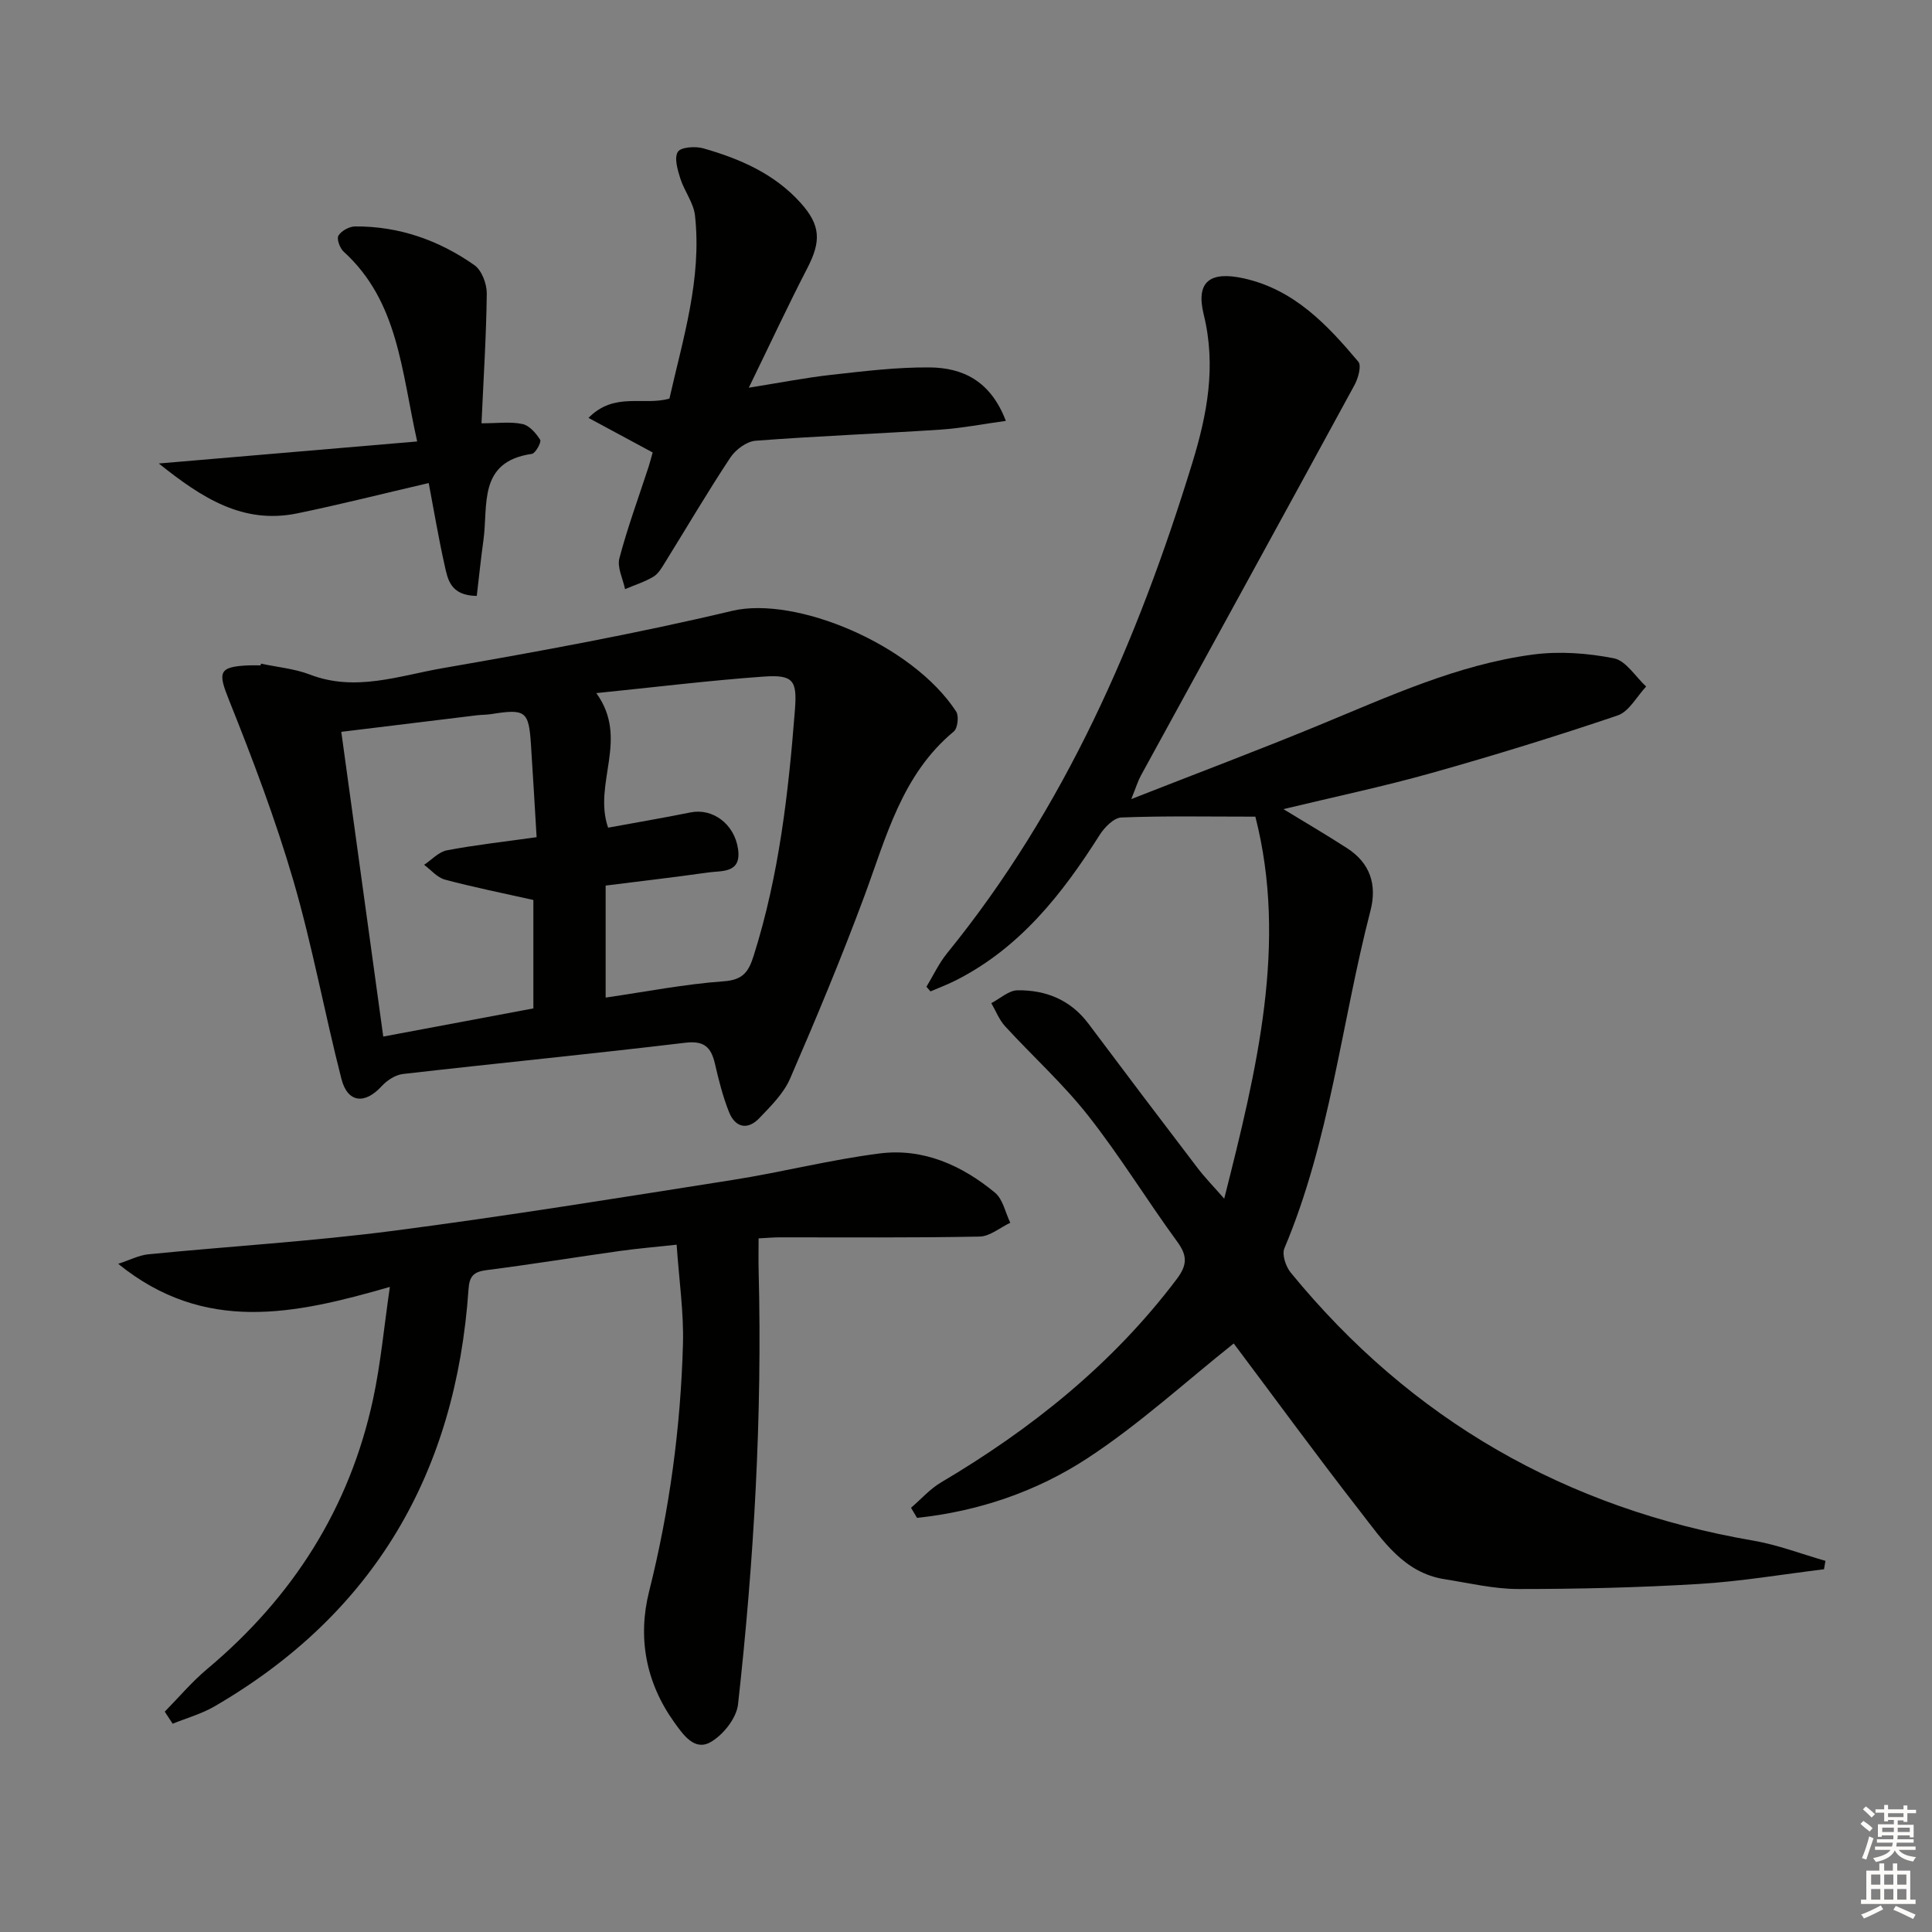 <svg enable-background="new 0 0 400 400" viewBox="0 0 400 400" xmlns="http://www.w3.org/2000/svg"><rect x="0" y="0" width="400" height="400" fill="#808080" stroke="none"/><g fill="#010100"><path d="m259.91 169.08c-9.85 0-18.8-.18-27.73.17-1.57.06-3.51 2.04-4.51 3.62-7.75 12.24-16.52 23.4-29.81 30.12-1.69.85-3.47 1.52-5.21 2.27-.28-.32-.56-.64-.84-.96 1.41-2.33 2.58-4.86 4.28-6.95 24.44-30.07 39.49-64.8 50.75-101.46 3.11-10.13 5-20.1 2.37-30.8-1.68-6.84 1.37-8.99 8.29-7.46 10.44 2.31 17.27 9.59 23.73 17.26.69.82-.03 3.41-.78 4.8-14.69 27-29.5 53.93-44.25 80.9-.61 1.11-.97 2.35-1.98 4.85 13.71-5.38 26.36-10.14 38.85-15.29 14.43-5.94 28.67-12.55 44.3-14.63 5.48-.73 11.31-.3 16.75.77 2.52.5 4.48 3.81 6.7 5.85-1.94 2.05-3.53 5.17-5.89 5.98-12.72 4.31-25.57 8.27-38.5 11.91-10.03 2.82-20.25 4.97-30.71 7.49 4.54 2.77 8.91 5.33 13.17 8.08 4.79 3.09 6.25 7.57 4.84 12.99-6.02 23.26-8.36 47.45-17.81 69.86-.55 1.29.29 3.79 1.32 5.04 24.96 30.51 56.99 48.82 95.81 55.49 5.05.87 9.93 2.76 14.89 4.18-.1.58-.2 1.16-.3 1.74-8.62 1.05-17.21 2.52-25.86 3.04-12.45.75-24.94 1.05-37.42 1.05-5.09 0-10.19-1.24-15.27-2.03-8.44-1.33-12.79-8.01-17.43-13.97-9.09-11.67-17.81-23.63-26.23-34.84-9.98 7.94-19.54 16.72-30.25 23.74-10.58 6.94-22.66 11.03-35.32 12.37-.41-.7-.83-1.39-1.24-2.09 2.05-1.76 3.89-3.87 6.18-5.23 18.8-11.13 35.57-24.54 48.83-42.12 2.2-2.92 2.23-4.84.09-7.76-6.28-8.59-11.85-17.73-18.43-26.08-5.19-6.6-11.51-12.3-17.21-18.52-1.22-1.34-1.91-3.17-2.84-4.77 1.8-.93 3.6-2.63 5.41-2.66 5.88-.08 10.99 1.97 14.69 6.9 7.48 9.99 15.01 19.94 22.58 29.86 1.49 1.96 3.22 3.73 5.54 6.38 6.82-26.95 13.14-52.9 6.45-79.09z"/><path d="m54.04 137.4c3.39.73 6.95 1.04 10.15 2.27 9.38 3.61 18.41.24 27.38-1.32 20.09-3.49 40.19-7.16 60.02-11.88 13.06-3.11 37.22 6.83 46.37 20.84.61.93.32 3.46-.48 4.13-10.77 8.93-13.97 21.82-18.53 34.11-4.73 12.74-9.96 25.29-15.37 37.76-1.34 3.09-3.99 5.7-6.38 8.2-2.43 2.54-4.98 1.94-6.26-1.26s-2.13-6.6-2.91-9.97c-.79-3.42-2.17-4.87-6.16-4.39-19.47 2.33-38.98 4.24-58.46 6.47-1.56.18-3.3 1.33-4.41 2.54-3.47 3.79-7.03 3.45-8.31-1.52-3.5-13.65-6.02-27.58-9.96-41.09-3.71-12.69-8.42-25.13-13.34-37.41-2.28-5.69-2.18-6.85 4.06-7.12.83-.04 1.66 0 2.49 0 .05-.13.07-.25.1-.36zm57.06 35.93c-.4-6.63-.76-12.9-1.17-19.16-.45-6.96-1.11-7.45-8.19-6.33-.98.16-1.99.13-2.98.25-9.16 1.11-18.33 2.24-28.1 3.43 2.91 21.14 5.75 41.77 8.69 63.09 10.98-2.06 21.14-3.96 31.08-5.83 0-8.33 0-15.89 0-22.45-6.52-1.46-12.47-2.65-18.33-4.22-1.59-.43-2.87-2.01-4.29-3.06 1.57-1.04 3.02-2.68 4.72-3 5.83-1.11 11.75-1.76 18.57-2.72zm12.36-29.83c6.89 9.53-.74 18.62 2.44 27.86 5.73-1.05 11.42-2.02 17.08-3.16 4.57-.92 9.06 2.38 9.82 7.55.75 5.12-3.31 4.48-6.22 4.89-7.02 1-14.07 1.81-21.19 2.71v23.19c8.39-1.22 16.38-2.8 24.44-3.37 4.03-.29 5.17-1.99 6.22-5.33 5.24-16.57 7.19-33.66 8.53-50.87.47-6.08-.29-7.32-6.48-6.89-11.21.8-22.38 2.18-34.64 3.42z"/><path d="m34.11 354.38c2.91-2.96 5.61-6.17 8.77-8.82 17.69-14.82 29.49-33.27 34.36-55.88 1.59-7.4 2.27-15 3.48-23.24-19.77 5.71-38.37 9.72-56.25-4.78 2.34-.76 4.28-1.78 6.3-1.98 16.87-1.66 33.81-2.67 50.61-4.85 23.53-3.06 46.96-6.86 70.4-10.55 10.15-1.6 20.16-4.18 30.35-5.47 9-1.15 17.02 2.45 23.87 8.12 1.65 1.36 2.14 4.12 3.17 6.23-2.12 1-4.22 2.82-6.35 2.86-13.82.27-27.66.15-41.49.16-1.15 0-2.3.11-4.27.21 0 2.33-.05 4.58.01 6.82.76 29.99-.96 59.89-4.27 89.67-.32 2.87-3.12 6.38-5.74 7.84-3.27 1.81-5.57-1.49-7.48-4.16-5.9-8.25-7.58-17.54-5.19-27.07 4.23-16.85 6.53-33.92 7.01-51.21.18-6.58-.8-13.18-1.31-20.58-4.29.47-8.03.78-11.75 1.3-9.2 1.29-18.37 2.79-27.58 3.96-2.68.34-3.58 1.23-3.76 3.98-2.6 37.86-19.45 67.12-52.61 86.36-2.67 1.55-5.75 2.4-8.64 3.58-.55-.82-1.1-1.66-1.64-2.5z"/><path d="m135.13 93.68c-4.56-2.46-8.65-4.66-13.29-7.16 5.39-5.47 11.36-2.44 16.76-4 2.8-12.41 6.74-24.8 5.29-37.91-.29-2.63-2.21-5.04-3.04-7.66-.56-1.79-1.3-4.25-.51-5.51.61-.99 3.61-1.2 5.26-.73 7.57 2.15 14.72 5.25 20.14 11.27 4.2 4.67 4.29 7.97 1.39 13.57-4.02 7.78-7.72 15.73-12.1 24.72 6.52-1.04 11.8-2.08 17.12-2.67 6.75-.75 13.54-1.59 20.31-1.53 6.83.06 12.62 2.75 15.79 11.07-4.75.65-9.12 1.51-13.53 1.81-12.76.84-25.54 1.33-38.28 2.3-1.85.14-4.13 1.83-5.22 3.47-4.68 7.06-8.97 14.38-13.44 21.58-.7 1.12-1.41 2.44-2.47 3.08-1.82 1.1-3.92 1.75-5.9 2.59-.44-2.14-1.67-4.49-1.17-6.39 1.69-6.41 4-12.66 6.06-18.98.29-.94.54-1.9.83-2.92z"/><path d="m88.76 100.01c-9.49 2.2-18.32 4.45-27.23 6.28-11.22 2.3-19.7-3.17-28.65-10.33 18.34-1.56 35.54-3.03 53.49-4.56-3.29-14.75-3.91-29-15.21-39.29-.8-.72-1.5-2.66-1.09-3.33.61-.99 2.24-1.89 3.45-1.9 9.1-.06 17.37 2.86 24.72 8.03 1.51 1.07 2.56 3.87 2.54 5.86-.1 8.76-.67 17.52-1.09 26.87 3.33 0 6-.38 8.48.15 1.43.3 2.82 1.91 3.67 3.27.29.47-.97 2.8-1.72 2.91-11.24 1.61-9.02 10.65-10.03 17.88-.53 3.81-.92 7.64-1.38 11.53-5.54-.07-6.02-3.52-6.68-6.45-1.22-5.45-2.14-10.97-3.27-16.92z"/></g><path d="m385.2 377.6.6-.6c.6.4 1.3.9 1.9 1.5l-.6.7c-.8-.6-1.4-1.1-1.9-1.6zm.3 7.1c.6-1.4 1.1-2.9 1.5-4.5.3.1.6.3.9.4-.5 1.4-1 2.9-1.5 4.4zm.2-10.1.6-.6c.7.5 1.3 1.1 1.9 1.6l-.7.7c-.6-.6-1.2-1.2-1.8-1.7zm8.4-.8h.8v.9h1.8v.7h-1.8v1.8h-.8v-.3h-1.2v.9h3.3v2.6h-.8v-.4h-2.5c0 .3 0 .6-.1.8h3.4v.7h-3.5c0 .3-.1.6-.1.8h4v.7h-3.5c.7.9 1.9 1.3 3.6 1.5-.2.2-.4.5-.6.9-1.9-.3-3.2-1.1-3.8-2.3-.5 1.1-1.8 2-3.9 2.4-.2-.3-.4-.5-.6-.8 1.9-.4 3.1-.9 3.6-1.7h-3.2v-.7h3.5c.1-.2.1-.5.2-.8h-3.3v-.7h3.4c0-.2 0-.5 0-.8h-2.4v.3h-.8v-2.6h3.3v-.9h-1.2v.3h-.8v-1.8h-1.8v-.7h1.8v-.9h.8v.9h3.2zm-4.4 5.5h2.4c0-.3 0-.6 0-.9h-2.4zm1.2-3.1h3.2v-.8h-3.2zm4.4 2.2h-2.4v.9h2.5v-.9z" fill="#fcfbfa"/><path d="m389.2 385.8h.9v1.5h1.8v-1.5h.9v1.5h2.7v6h1.1v.9h-11.3v-.9h1.1v-6h2.7v-1.5zm.2 8.7.5.8c-1.2.6-2.5 1.3-4 1.9-.2-.3-.3-.6-.6-.8 1.6-.6 3-1.3 4.1-1.9zm-2-4.3h1.9v-2.1h-1.9zm0 3.1h1.9v-2.2h-1.9zm2.7-3.1h1.9v-2.1h-1.9zm0 3.1h1.9v-2.2h-1.9zm2.4 1.3c1.4.6 2.7 1.2 4.1 1.8l-.5.9c-1.5-.7-2.8-1.4-4.1-1.9zm2.2-6.5h-1.9v2.1h1.9zm-1.9 5.2h1.9v-2.2h-1.9z" fill="#fcfbfa"/></svg>